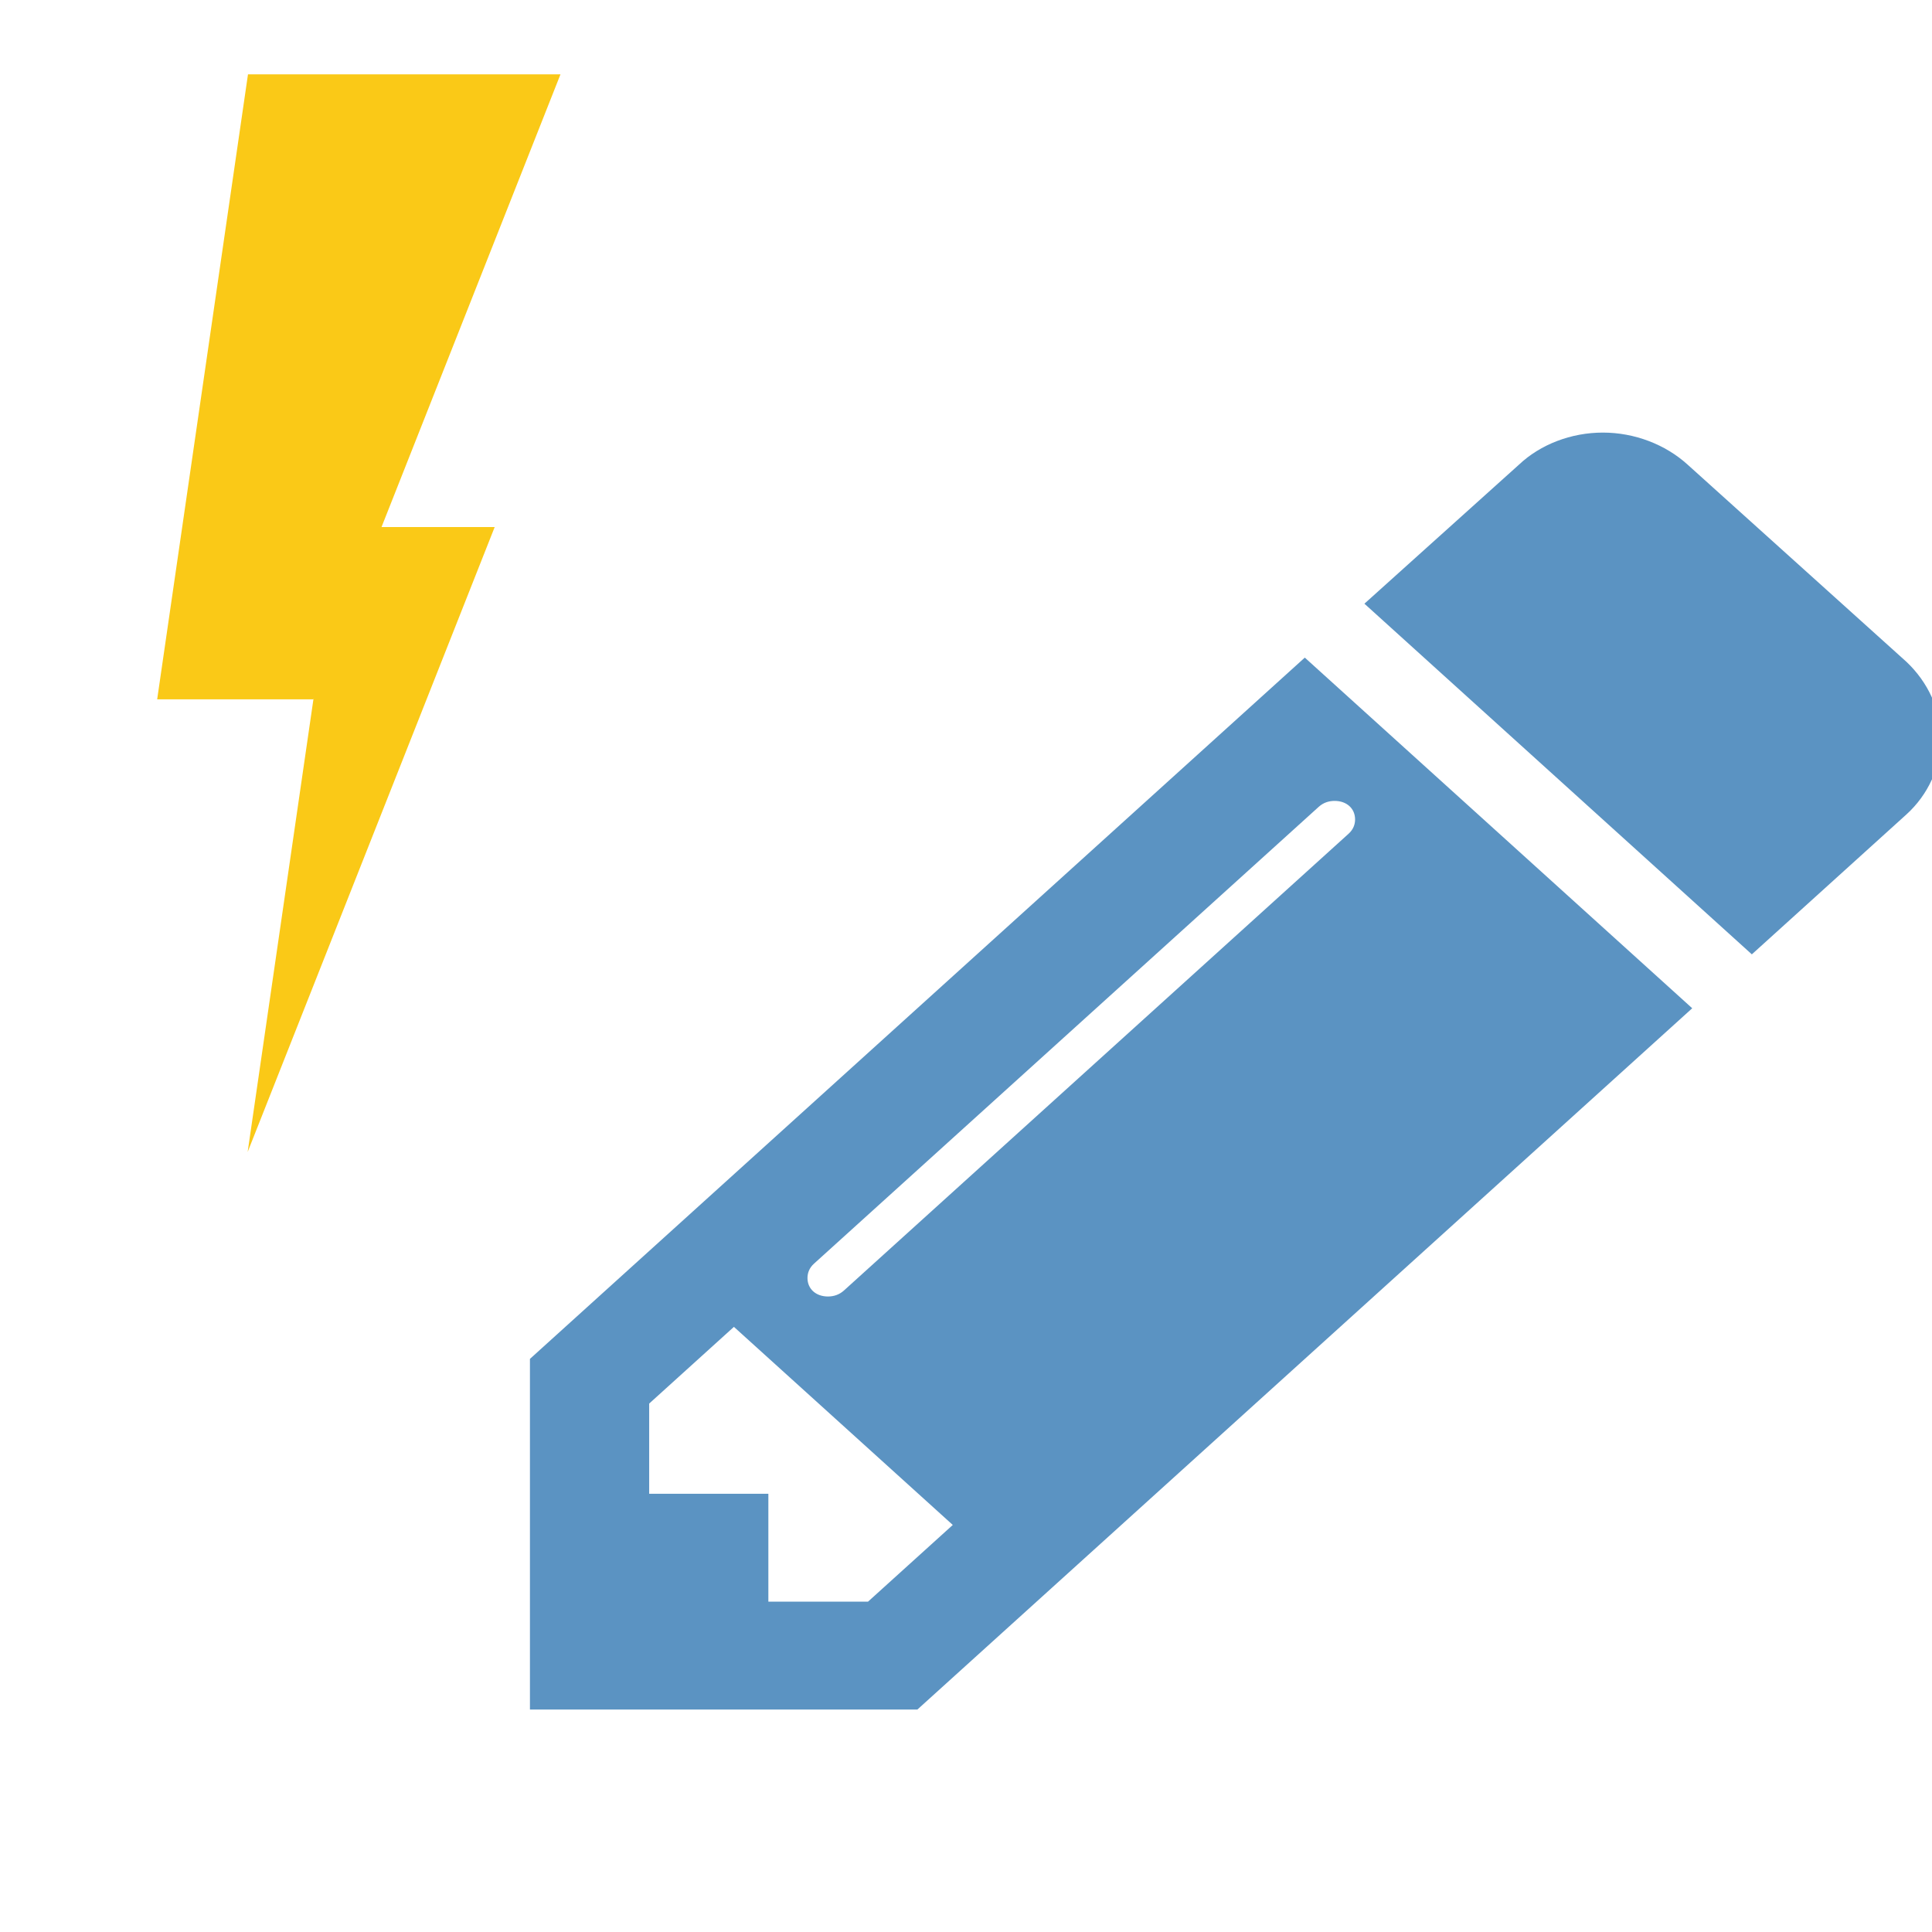 <?xml version="1.0" encoding="UTF-8" standalone="no"?>
<!-- Generated by IcoMoon.io -->

<svg
   xmlns:dc="http://purl.org/dc/elements/1.1/"
   xmlns:cc="http://creativecommons.org/ns#"
   xmlns:rdf="http://www.w3.org/1999/02/22-rdf-syntax-ns#"
   xmlns:svg="http://www.w3.org/2000/svg"
   xmlns="http://www.w3.org/2000/svg"
   xmlns:sodipodi="http://sodipodi.sourceforge.net/DTD/sodipodi-0.dtd"
   xmlns:inkscape="http://www.inkscape.org/namespaces/inkscape"
   version="1.1"
   width="64"
   height="64"
   viewBox="0 0 64 64"
   id="svg3016"
   inkscape:version="0.48.5 r10040"
   sodipodi:docname="quick_inspection.svg">
<defs
   id="defs3022" />
<sodipodi:namedview
   pagecolor="#ffffff"
   bordercolor="#666666"
   borderopacity="1"
   objecttolerance="10"
   gridtolerance="10"
   guidetolerance="10"
   inkscape:pageopacity="0"
   inkscape:pageshadow="2"
   inkscape:window-width="944"
   inkscape:window-height="1002"
   id="namedview3020"
   showgrid="false"
   inkscape:zoom="8.4852814"
   inkscape:cx="31.772281"
   inkscape:cy="44.769985"
   inkscape:window-x="2880"
   inkscape:window-y="0"
   inkscape:window-maximized="1"
   inkscape:current-layer="g3135" />

     id=&quot;path3049&quot; /&gt;
  <path
   id="path2994"
   d="M 56.057,33.4 30.389,56.631 H 17.555 V 45.015 L 43.223,21.784 56.057,33.4 z M 31.562,50.516 24.312,43.954 21.505,46.495 v 2.988 h 3.948 v 3.573 h 3.302 L 31.562,50.516 z M 44.21,26.531 c -0.186,0 -0.369,0.055 -0.524,0.195 l -16.721,15.134 c -0.154,0.139 -0.216,0.307 -0.216,0.475 0,0.362 0.278,0.613 0.679,0.613 0.186,0 0.369,-0.056 0.525,-0.195 L 44.673,27.619 c 0.155,-0.139 0.216,-0.307 0.216,-0.474 -9.14e-4,-0.363 -0.277,-0.614 -0.679,-0.614 z m 18.943,0.448 -5.121,4.635 -12.834,-11.616 5.121,-4.607 c 0.71,-0.67 1.728,-1.061 2.778,-1.061 1.048,0 2.068,0.391 2.807,1.061 l 7.25,6.533 c 0.71,0.67 1.141,1.592 1.141,2.54 0,0.949 -0.432,1.872 -1.141,2.514 z"
   inkscape:connector-curvature="0"
   style="fill:#5b93c2;fill-opacity:1" />
<g
   id="g3135"
   transform="matrix(0.061,0,0,0.061,-4.452,2.815)">
  <g
     id="g3093"
     transform="matrix(1.143,0,0,1.143,-24.766,-5.764)">
	<polygon
   id="polygon3095"
   points="320.557,215.066 203.181,512 246.321,215.066 "
   style="fill:#fac917" />

	<polygon
   id="polygon3097"
   points="234.43,296.934 160.194,296.934 203.339,0 351.806,0 "
   style="fill:#fac917" />

</g>
  <g
     id="g3099">
</g>
  <g
     id="g3101">
</g>
  <g
     id="g3103">
</g>
  <g
     id="g3105">
</g>
  <g
     id="g3107">
</g>
  <g
     id="g3109">
</g>
  <g
     id="g3111">
</g>
  <g
     id="g3113">
</g>
  <g
     id="g3115">
</g>
  <g
     id="g3117">
</g>
  <g
     id="g3119">
</g>
  <g
     id="g3121">
</g>
  <g
     id="g3123">
</g>
  <g
     id="g3125">
</g>
  <g
     id="g3127">
</g>
</g>
</svg>
